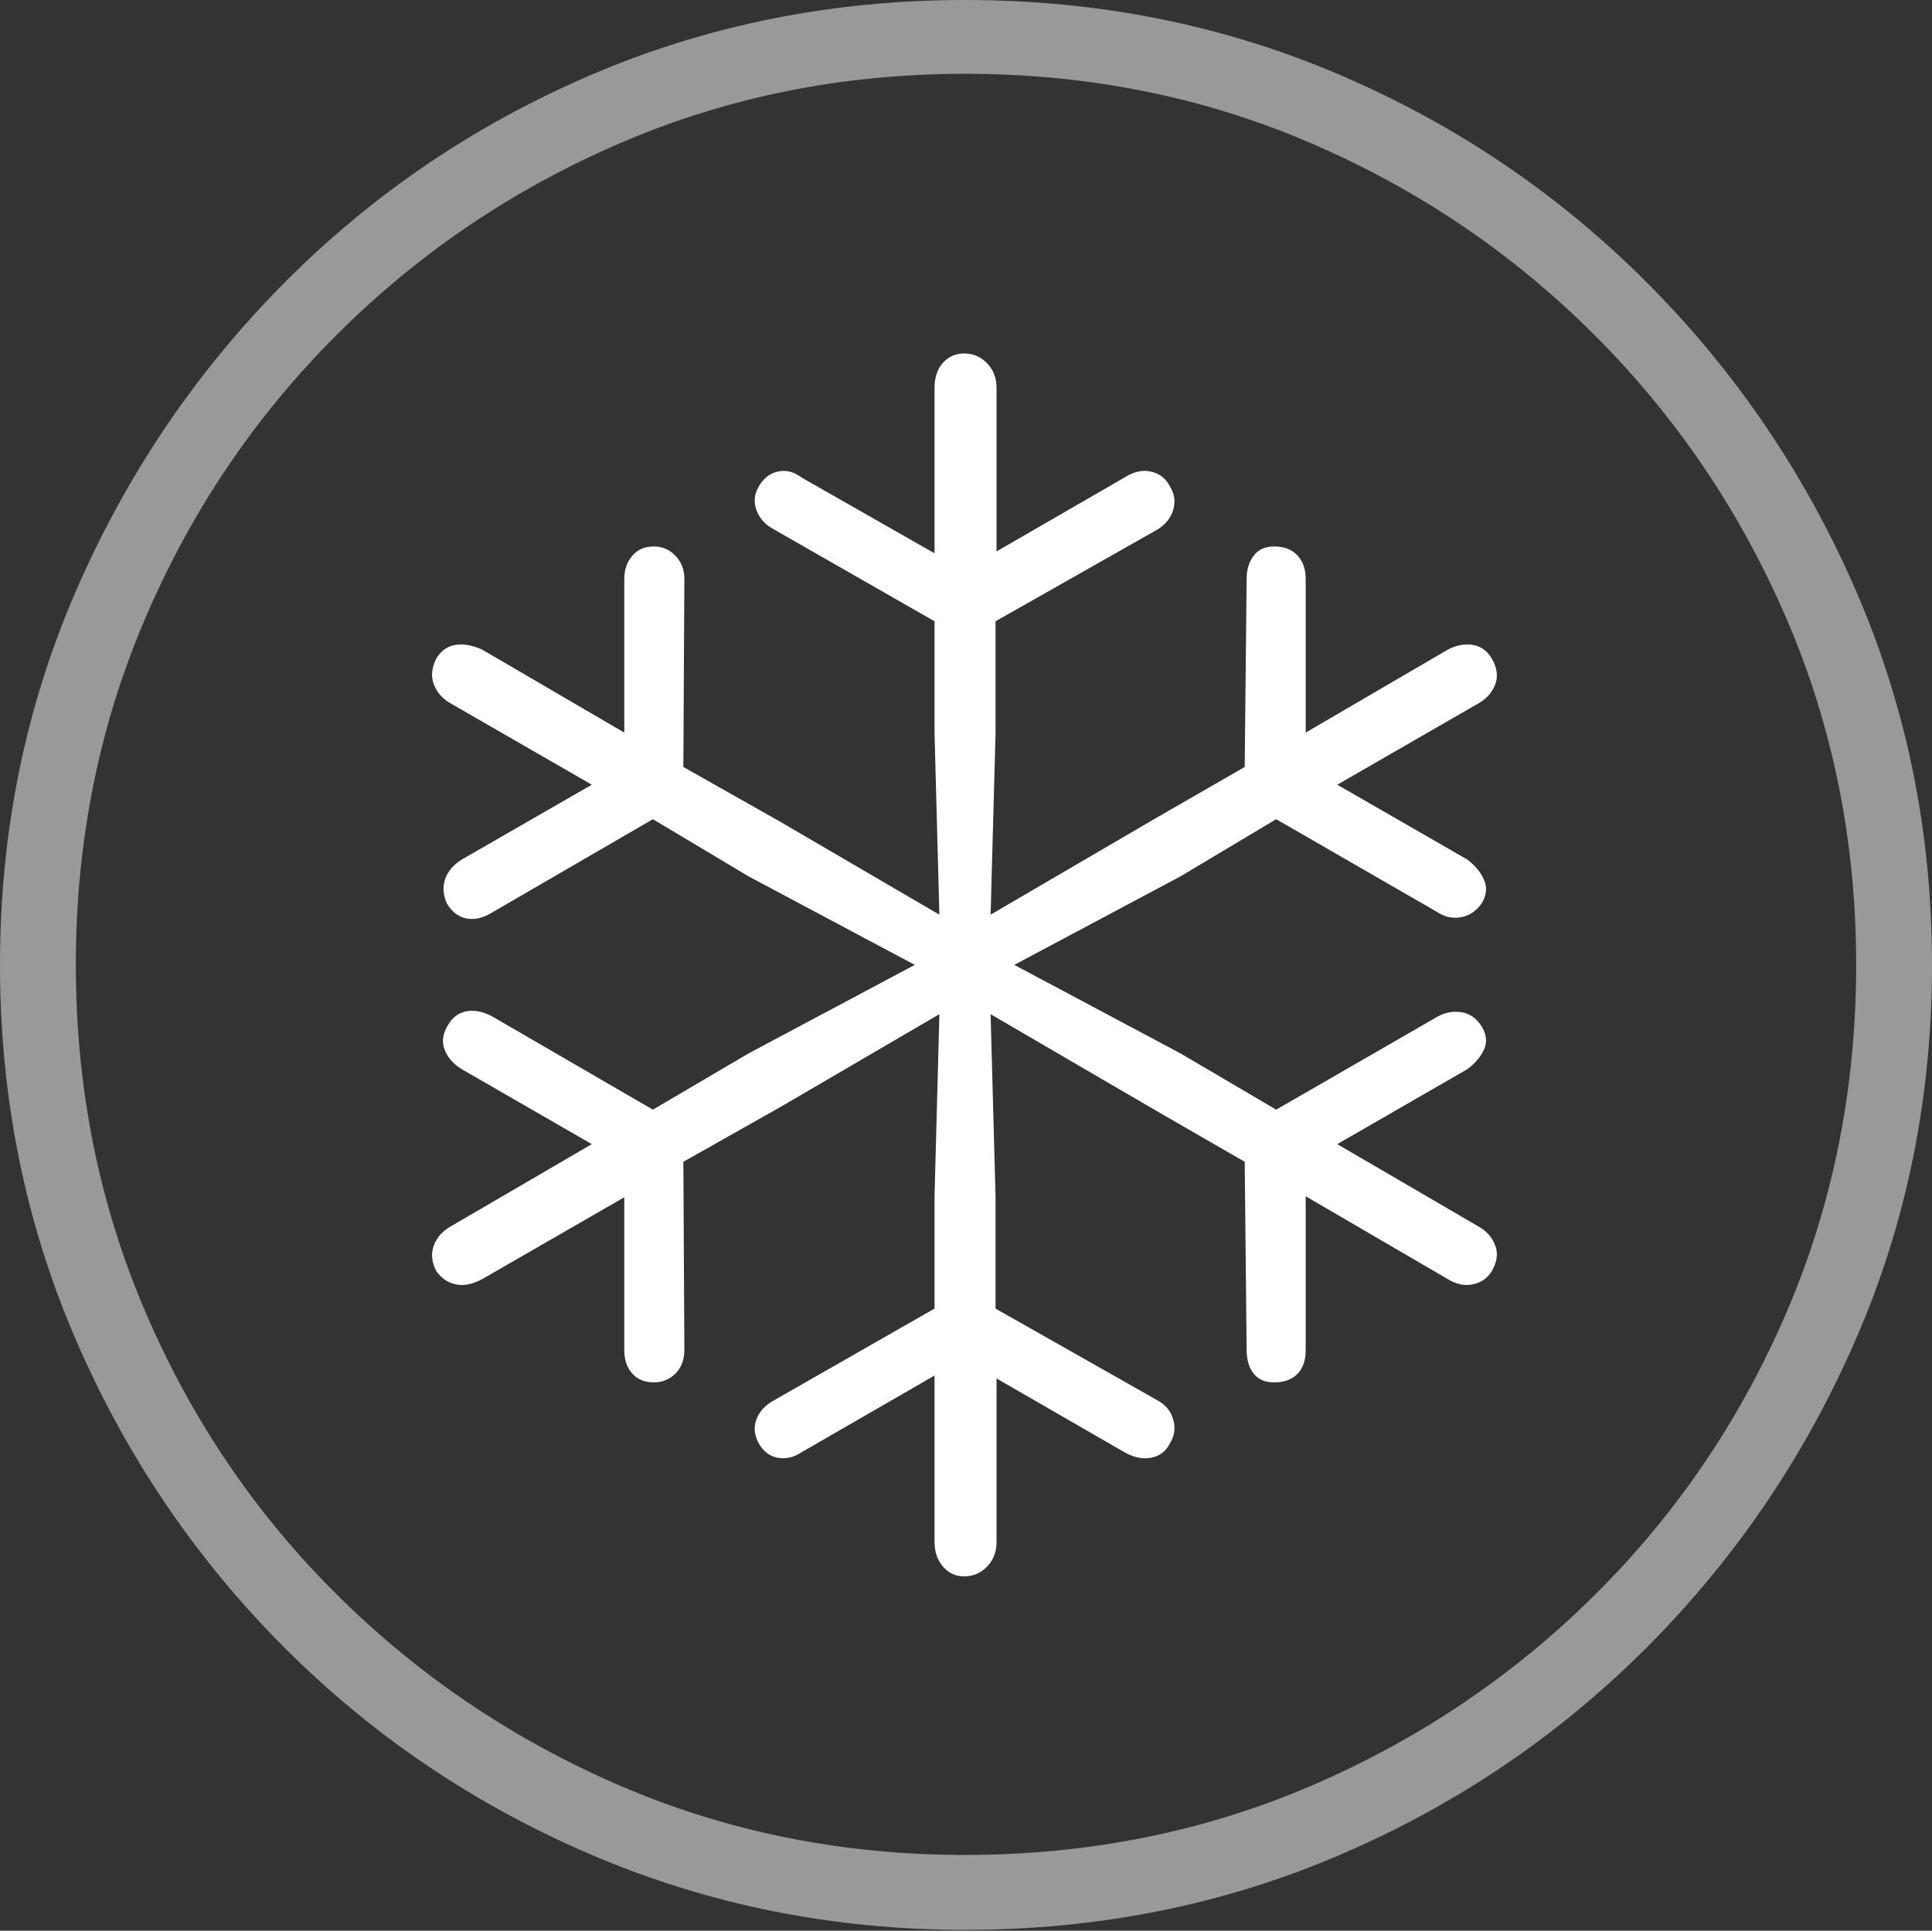 <?xml version="1.0" encoding="UTF-8"?>
<!--Generator: Apple Native CoreSVG 175-->
<!DOCTYPE svg
PUBLIC "-//W3C//DTD SVG 1.1//EN"
       "http://www.w3.org/Graphics/SVG/1.1/DTD/svg11.dtd">
<svg version="1.1" xmlns="http://www.w3.org/2000/svg" xmlns:xlink="http://www.w3.org/1999/xlink" width="19.16" height="19.15">
 <rect width="100%" height="100%" fill="#333333" stroke="none"/>
 <g>
  <rect height="19.15" opacity="0" width="19.16" x="0" y="0"/>
  <path d="M9.57 19.141Q11.553 19.141 13.286 18.398Q15.02 17.656 16.338 16.333Q17.656 15.01 18.408 13.276Q19.16 11.543 19.16 9.57Q19.16 7.598 18.408 5.864Q17.656 4.131 16.338 2.808Q15.02 1.484 13.286 0.742Q11.553 0 9.57 0Q7.598 0 5.864 0.742Q4.131 1.484 2.817 2.808Q1.504 4.131 0.752 5.864Q0 7.598 0 9.57Q0 11.543 0.747 13.276Q1.494 15.01 2.812 16.333Q4.131 17.656 5.869 18.398Q7.607 19.141 9.57 19.141ZM9.57 18.398Q7.744 18.398 6.147 17.71Q4.551 17.021 3.335 15.81Q2.119 14.6 1.436 12.998Q0.752 11.396 0.752 9.57Q0.752 7.744 1.436 6.143Q2.119 4.541 3.335 3.325Q4.551 2.109 6.147 1.421Q7.744 0.732 9.57 0.732Q11.406 0.732 13.003 1.421Q14.6 2.109 15.815 3.325Q17.031 4.541 17.72 6.143Q18.408 7.744 18.408 9.57Q18.408 11.396 17.725 12.998Q17.041 14.6 15.825 15.81Q14.609 17.021 13.008 17.71Q11.406 18.398 9.57 18.398Z" fill="rgba(255,255,255,0.5)"/>
  <path d="M9.561 15.635Q9.697 15.635 9.79 15.537Q9.883 15.44 9.883 15.293L9.883 13.672L11.152 14.404Q11.289 14.482 11.416 14.458Q11.543 14.434 11.602 14.316Q11.67 14.209 11.636 14.082Q11.602 13.955 11.475 13.887L9.873 12.979L9.873 11.865L9.824 10.059L11.465 11.016L12.344 11.523L12.363 13.389Q12.363 13.535 12.432 13.623Q12.5 13.711 12.637 13.711Q12.783 13.711 12.866 13.628Q12.949 13.545 12.949 13.389L12.949 11.865L14.355 12.685Q14.482 12.764 14.604 12.739Q14.727 12.715 14.795 12.607Q14.873 12.471 14.829 12.354Q14.785 12.236 14.668 12.168L13.262 11.348L14.551 10.605Q14.668 10.518 14.717 10.41Q14.766 10.303 14.697 10.185Q14.619 10.059 14.492 10.039Q14.365 10.02 14.248 10.088L12.656 11.006L11.709 10.449L10.059 9.57L11.709 8.691L12.656 8.125L14.248 9.043Q14.365 9.121 14.492 9.097Q14.619 9.072 14.697 8.955Q14.766 8.838 14.717 8.726Q14.668 8.613 14.551 8.525L13.262 7.783L14.668 6.973Q14.785 6.904 14.829 6.787Q14.873 6.67 14.795 6.533Q14.727 6.416 14.604 6.396Q14.482 6.377 14.355 6.445L12.949 7.266L12.949 5.742Q12.949 5.596 12.866 5.508Q12.783 5.42 12.637 5.42Q12.5 5.42 12.432 5.513Q12.363 5.605 12.363 5.742L12.344 7.607L11.445 8.125L9.824 9.072L9.873 7.275L9.873 6.162L11.475 5.254Q11.602 5.176 11.636 5.054Q11.67 4.932 11.602 4.824Q11.543 4.707 11.416 4.678Q11.289 4.648 11.152 4.736L9.883 5.469L9.883 3.848Q9.883 3.701 9.79 3.604Q9.697 3.506 9.561 3.506Q9.434 3.506 9.351 3.599Q9.268 3.691 9.268 3.848L9.268 5.488L7.949 4.736Q7.832 4.648 7.71 4.678Q7.588 4.707 7.52 4.834Q7.461 4.941 7.5 5.054Q7.539 5.166 7.646 5.234L9.268 6.162L9.268 7.275L9.316 9.072L7.744 8.154L6.777 7.607L6.787 5.742Q6.787 5.605 6.699 5.513Q6.611 5.42 6.484 5.42Q6.348 5.42 6.27 5.513Q6.191 5.605 6.191 5.742L6.191 7.266L4.785 6.445Q4.639 6.377 4.517 6.396Q4.395 6.416 4.326 6.533Q4.258 6.67 4.302 6.787Q4.346 6.904 4.463 6.973L5.869 7.783L4.58 8.525Q4.453 8.604 4.414 8.721Q4.375 8.838 4.434 8.965Q4.512 9.092 4.634 9.111Q4.756 9.131 4.893 9.043L6.475 8.125L7.422 8.691L9.072 9.57L7.422 10.449L6.475 11.006L4.893 10.088Q4.756 10.01 4.634 10.029Q4.512 10.049 4.443 10.166Q4.365 10.293 4.409 10.41Q4.453 10.527 4.58 10.605L5.869 11.348L4.463 12.168Q4.346 12.236 4.302 12.354Q4.258 12.471 4.326 12.607Q4.404 12.715 4.521 12.739Q4.639 12.764 4.785 12.685L6.191 11.875L6.191 13.389Q6.191 13.535 6.27 13.623Q6.348 13.711 6.484 13.711Q6.611 13.711 6.699 13.623Q6.787 13.535 6.787 13.389L6.777 11.523L7.744 10.977L9.316 10.059L9.268 11.865L9.268 12.979L7.646 13.906Q7.539 13.975 7.5 14.082Q7.461 14.19 7.52 14.307Q7.588 14.434 7.71 14.458Q7.832 14.482 7.949 14.404L9.268 13.643L9.268 15.293Q9.268 15.44 9.351 15.537Q9.434 15.635 9.561 15.635Z" fill="#ffffff"/>
 </g>
</svg>

